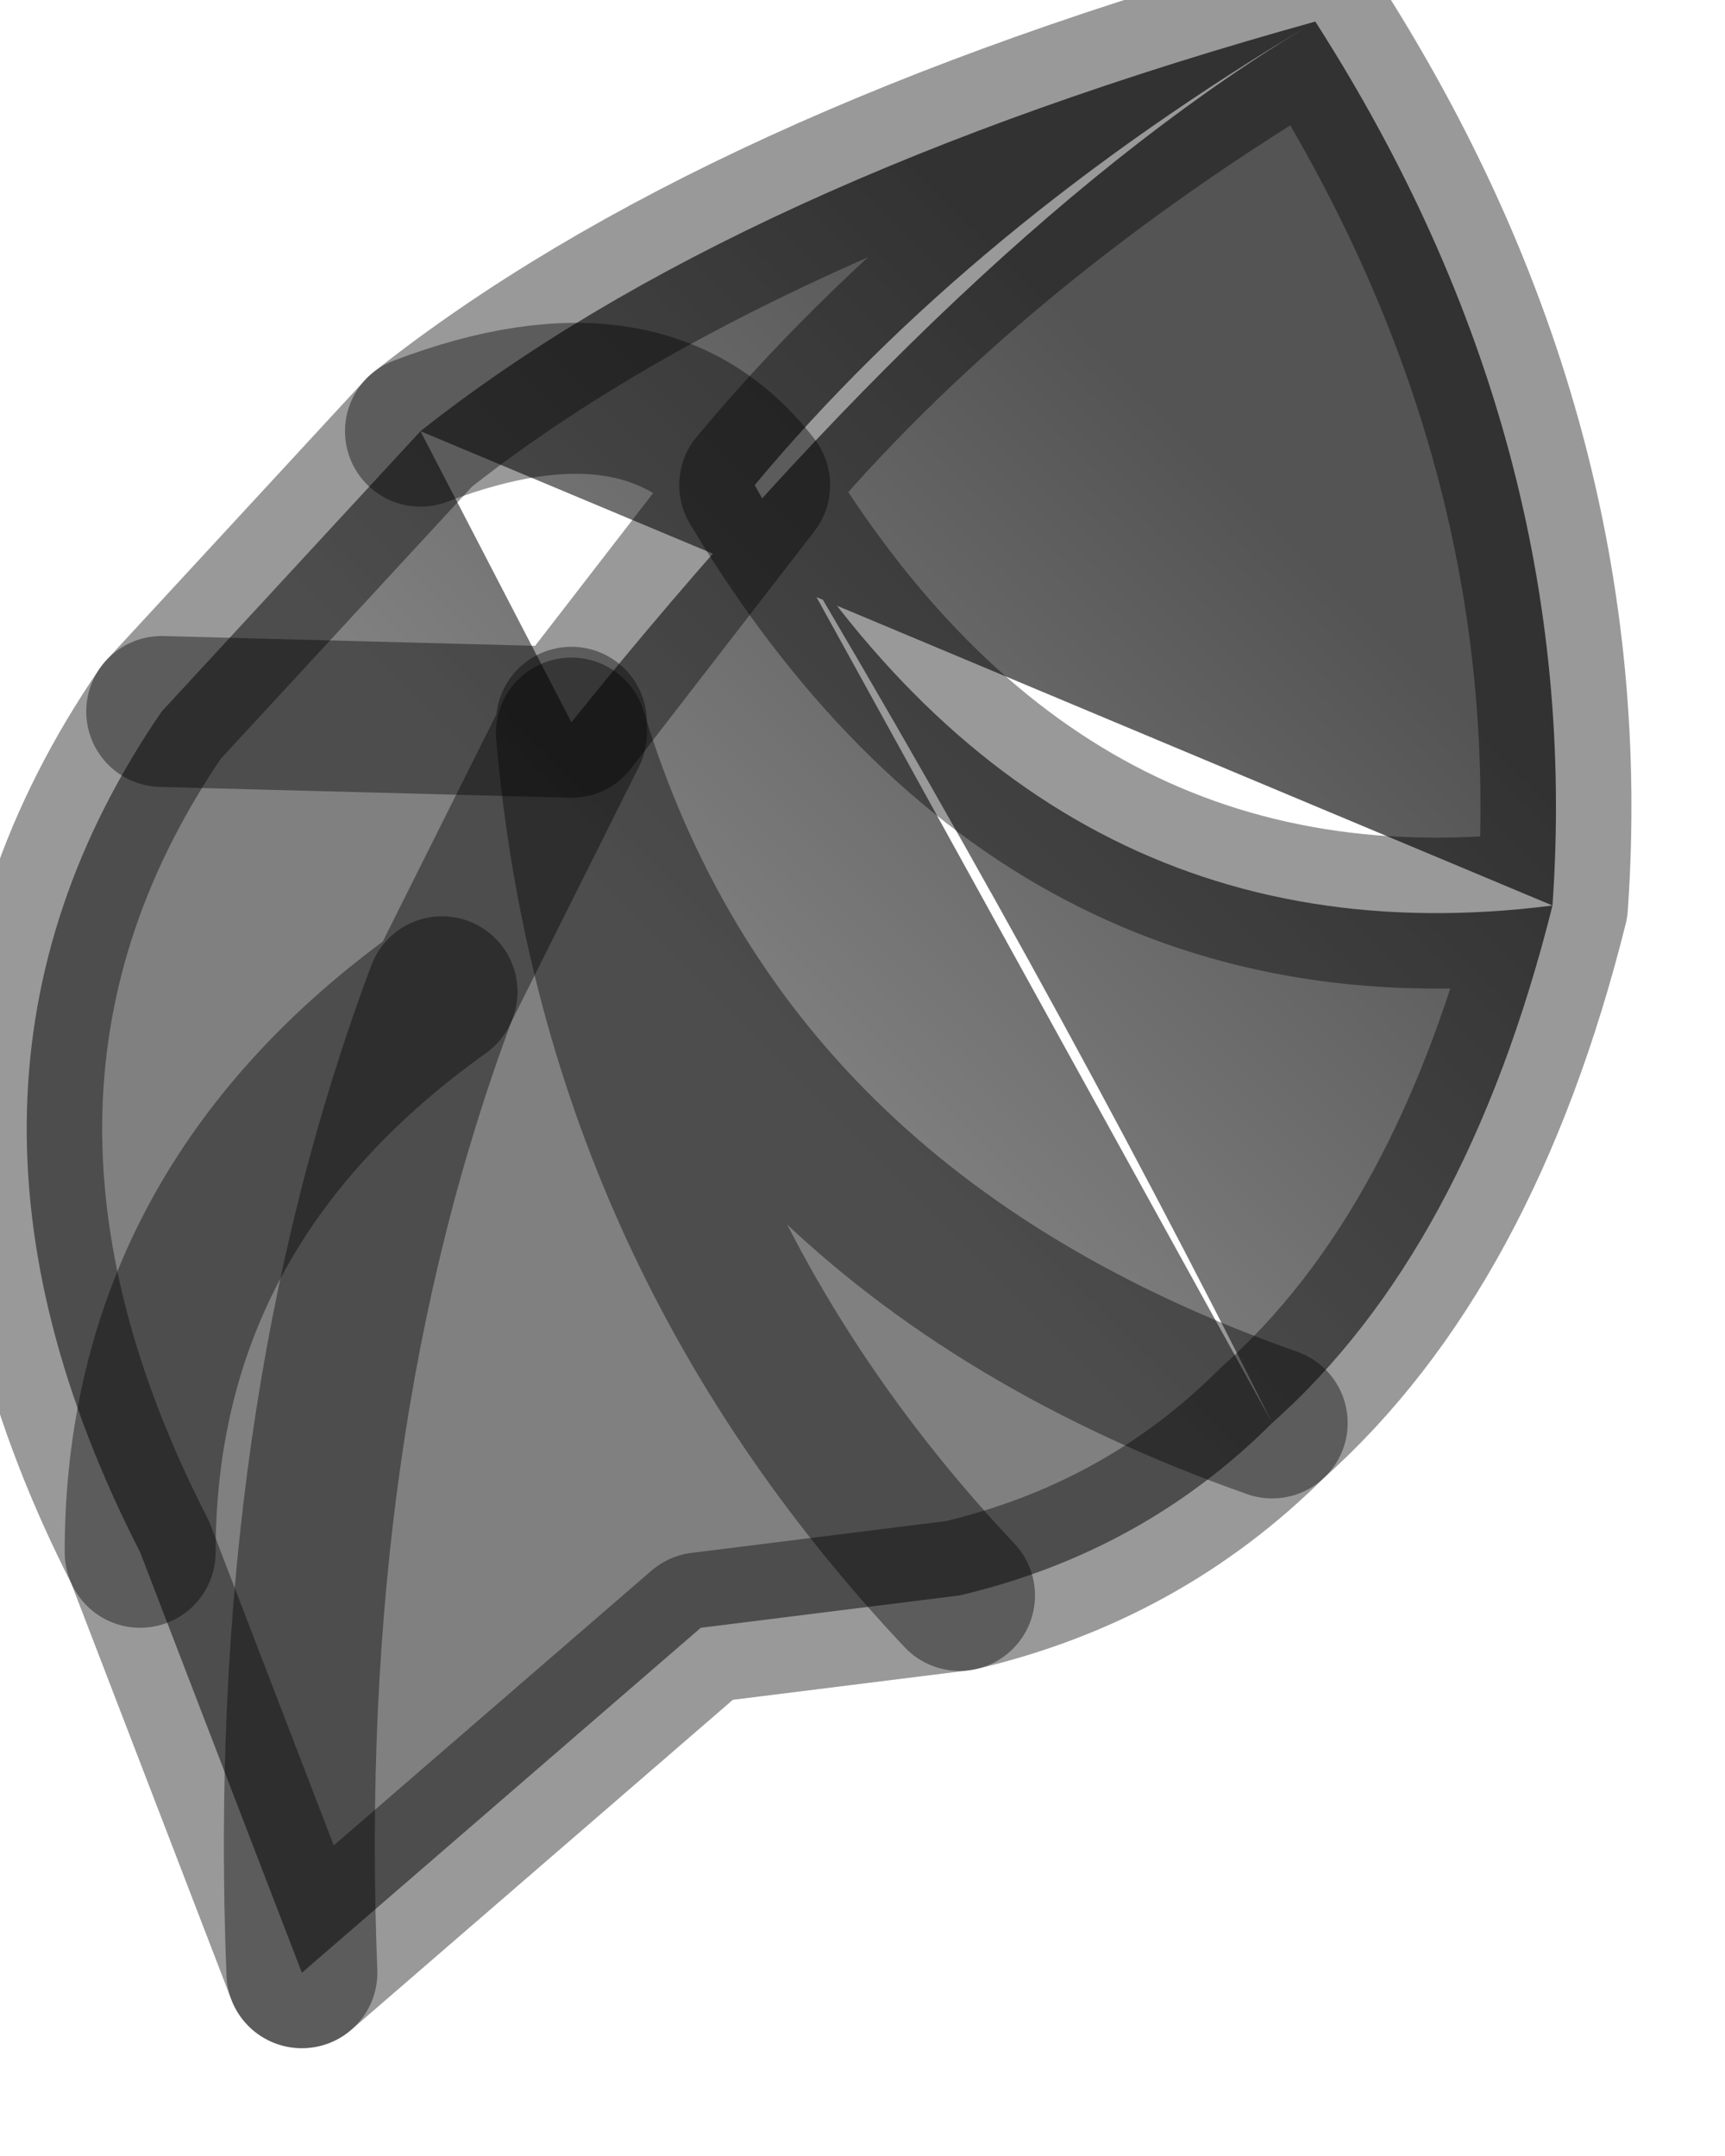 <?xml version="1.0" encoding="utf-8"?>
<svg version="1.1" id="Layer_1"
xmlns="http://www.w3.org/2000/svg"
xmlns:xlink="http://www.w3.org/1999/xlink"
width="8px" height="10px"
xml:space="preserve">
<g id="PathID_32" transform="matrix(1, 0, 0, 1, 0.1, 0.1)">
<linearGradient
id="LinearGradID_5" gradientUnits="userSpaceOnUse" gradientTransform="matrix(0.002, -0.001, 0.002, 0.002, 3.7, 2.6)" spreadMethod ="pad" x1="-819.2" y1="0" x2="819.2" y2="0" >
<stop  offset="0" style="stop-color:#808080;stop-opacity:1" />
<stop  offset="0.988" style="stop-color:#545454;stop-opacity:1" />
</linearGradient>
<path style="fill:url(#LinearGradID_5) " d="M3.4 2.15Q2.9 1.5 1.85 1.9L2.55 3.25Q4.4 0.95 6 0Q7.25 1.95 7.1 4.1Q6.7 5.7 5.8 6.5Q4.75 4.4 3.4 2.15M1.85 1.9Q3.3 0.75 6 0Q4.4 0.95 3.4 2.15Q4.75 4.4 7.1 4.1M5.8 6.5Q3.25 5.6 2.55 3.3Q3.25 5.6 5.8 6.5Q5.2 7.1 4.35 7.3L3.15 7.45L1.3 9.05L0.55 7.1Q-0.55 4.95 0.65 3.2L1.85 1.9Q2.9 1.5 3.4 2.15M2.55 3.25L2.55 3.3L1.95 4.5Q0.55 5.5 0.55 7.1Q0.55 5.5 1.95 4.5L2.55 3.3Q2.75 5.6 4.35 7.3Q2.75 5.6 2.55 3.3L2.55 3.25L0.65 3.2L2.55 3.25L3.4 2.15M1.95 4.5Q1.2 6.5 1.3 9.05Q1.2 6.5 1.95 4.5" />
<path style="fill:none;stroke-width:0.7;stroke-linecap:round;stroke-linejoin:round;stroke-miterlimit:3;stroke:#000000;stroke-opacity:0.4" d="M7.1 4.1Q7.25 1.95 6 0Q4.4 0.95 3.4 2.15Q4.75 4.4 7.1 4.1Q6.7 5.7 5.8 6.5Q5.2 7.1 4.35 7.3L3.15 7.45L1.3 9.05L0.55 7.1Q-0.55 4.95 0.65 3.2L1.85 1.9Q3.3 0.75 6 0" />
<path style="fill:none;stroke-width:0.7;stroke-linecap:round;stroke-linejoin:round;stroke-miterlimit:3;stroke:#000000;stroke-opacity:0.4" d="M0.65 3.2L2.55 3.25L3.4 2.15Q2.9 1.5 1.85 1.9" />
<path style="fill:none;stroke-width:0.7;stroke-linecap:round;stroke-linejoin:round;stroke-miterlimit:3;stroke:#000000;stroke-opacity:0.4" d="M0.55 7.1Q0.55 5.5 1.95 4.5L2.55 3.3L2.55 3.25" />
<path style="fill:none;stroke-width:0.7;stroke-linecap:round;stroke-linejoin:round;stroke-miterlimit:3;stroke:#000000;stroke-opacity:0.4" d="M4.35 7.3Q2.75 5.6 2.55 3.3Q3.25 5.6 5.8 6.5" />
<path style="fill:none;stroke-width:0.7;stroke-linecap:round;stroke-linejoin:round;stroke-miterlimit:3;stroke:#000000;stroke-opacity:0.4" d="M1.3 9.05Q1.2 6.5 1.95 4.5" />
</g>
</svg>
